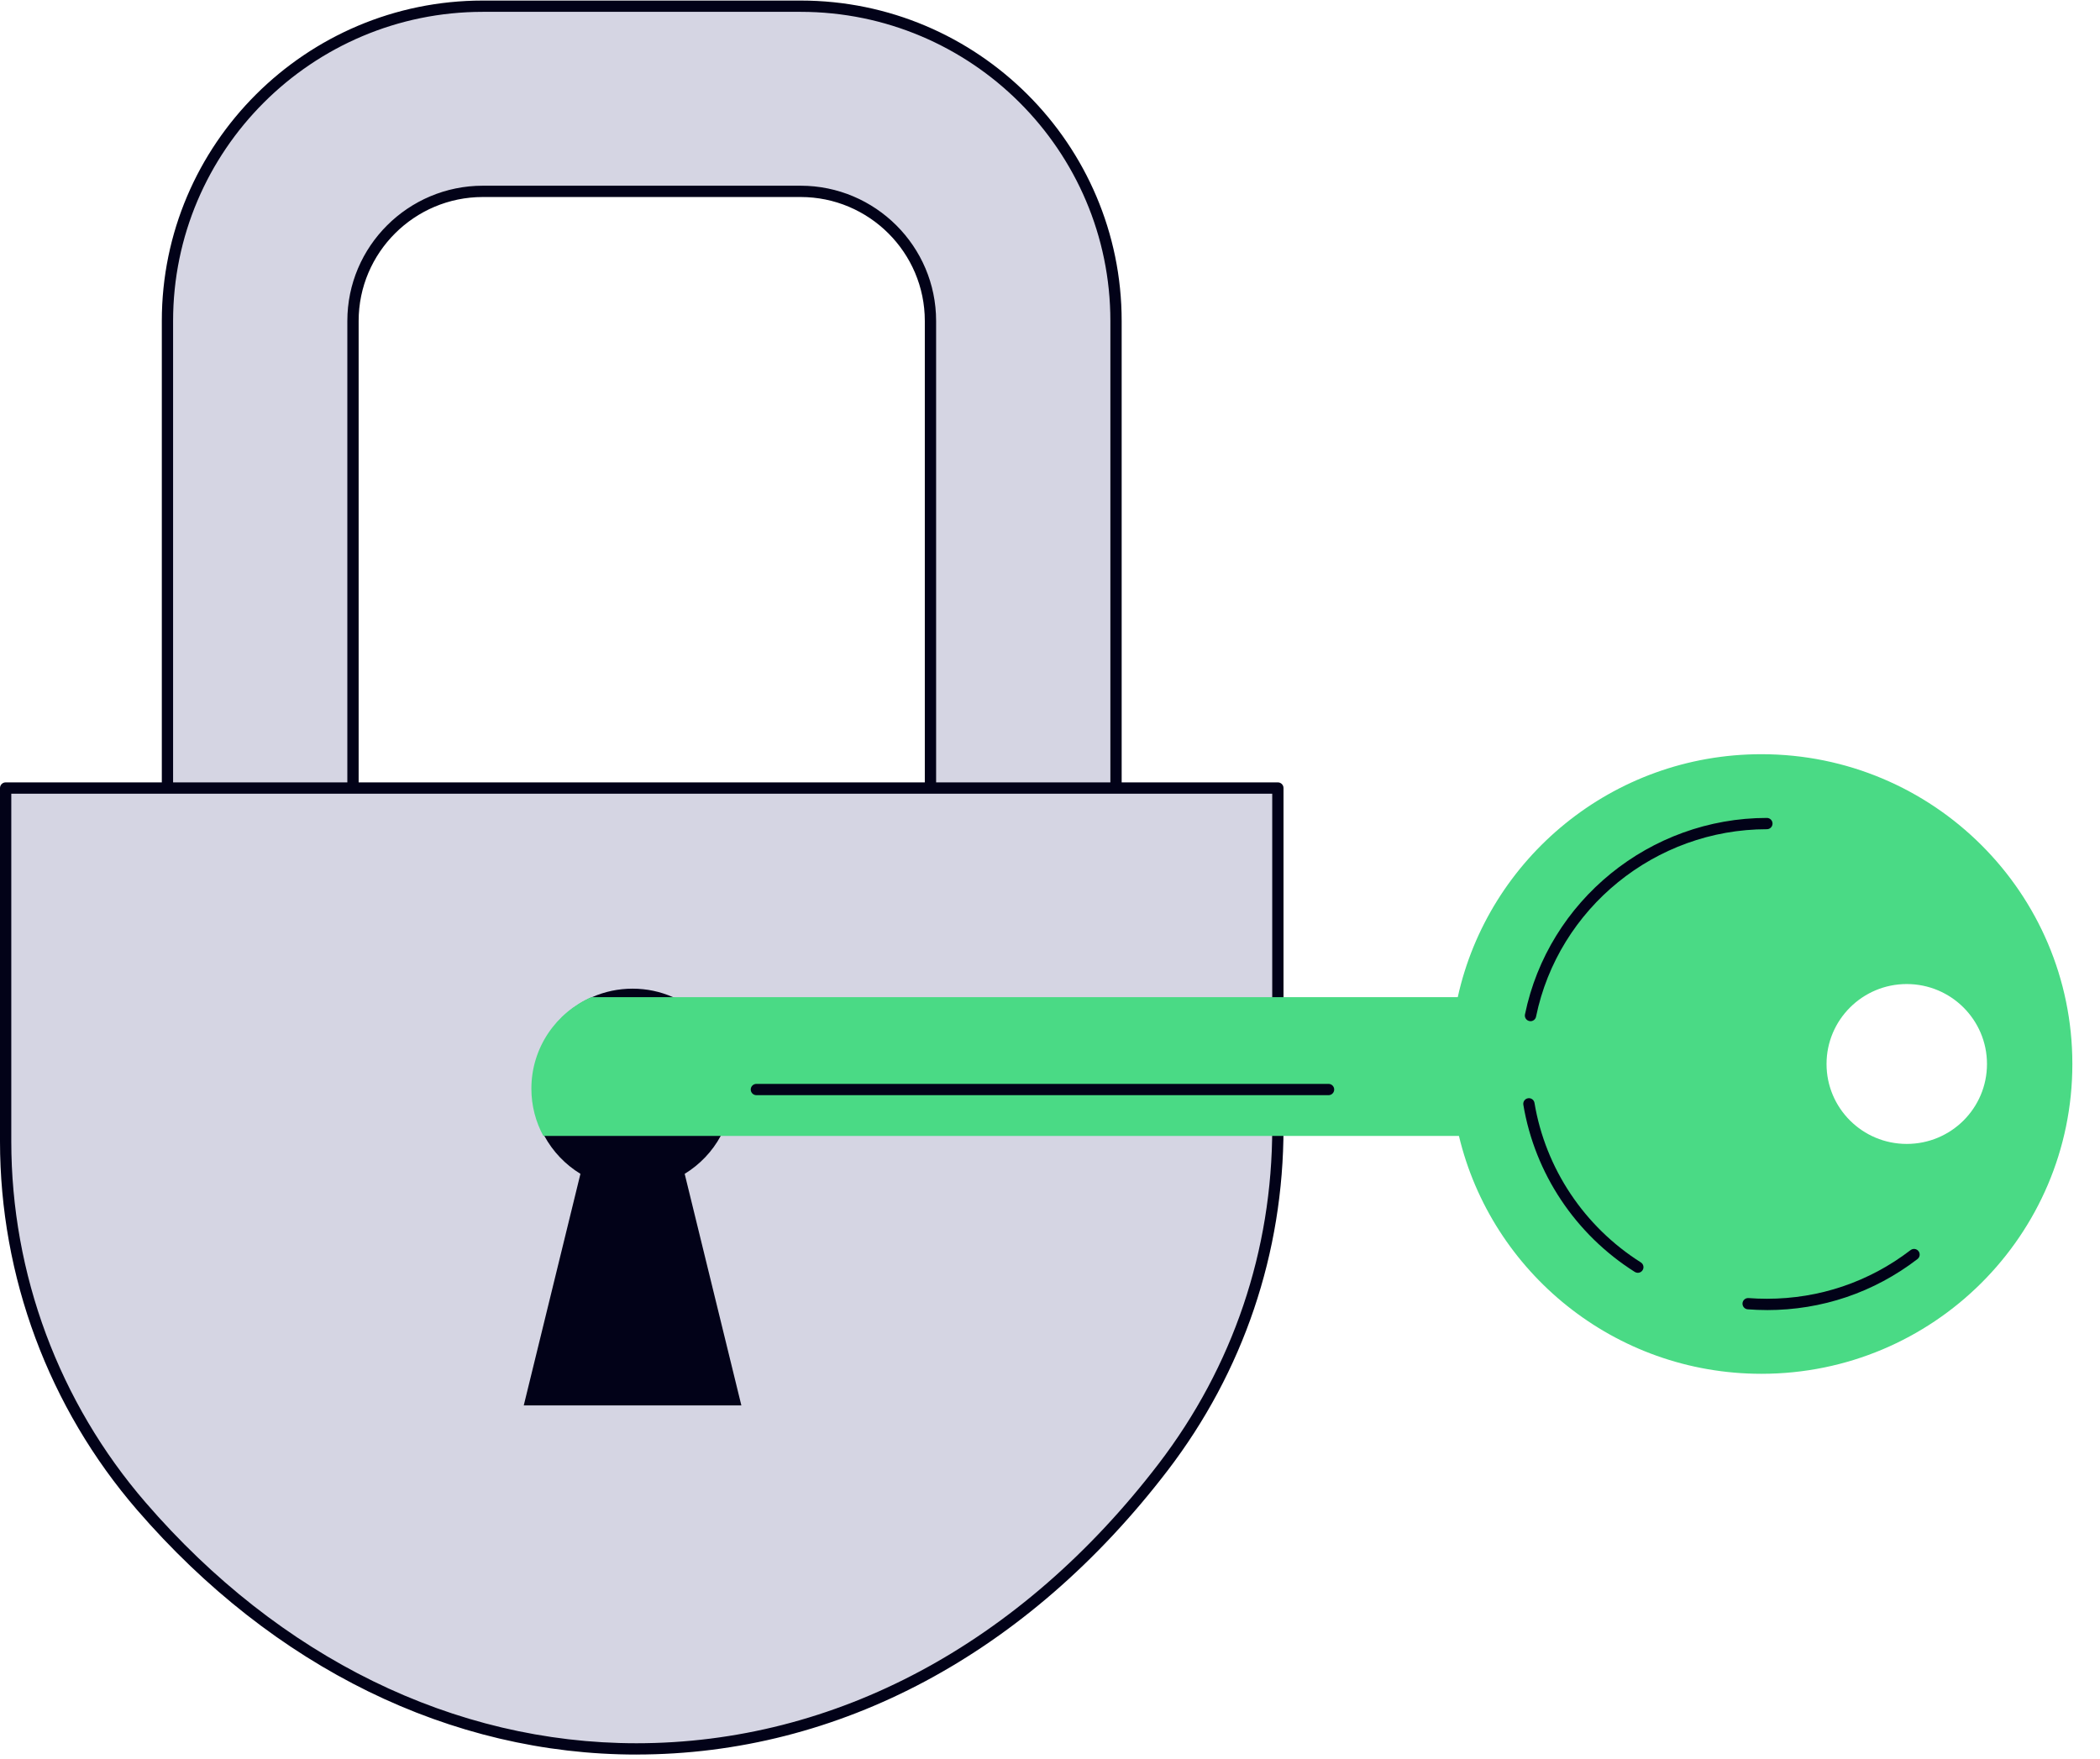 <svg width="160" height="134" viewBox="0 0 160 134" fill="none" xmlns="http://www.w3.org/2000/svg">
<path d="M12.757 80.242V24.454C12.757 11.23 23.539 0.472 36.79 0.472H60.997C74.248 0.472 85.03 11.23 85.03 24.454V80.244C85.03 84.141 81.865 87.298 77.962 87.298H19.827C15.922 87.298 12.759 84.141 12.759 80.244L12.757 80.242ZM70.893 24.454C70.893 19.008 66.453 14.58 60.997 14.58H36.79C31.334 14.58 26.895 19.01 26.895 24.454V73.19H70.893V24.454Z" fill="#D5D5E3"/>
<path d="M77.962 87.726H19.827C15.693 87.726 12.329 84.368 12.329 80.242V24.454C12.327 10.992 23.301 0.042 36.79 0.042H60.997C74.486 0.042 85.46 10.992 85.46 24.454V80.244C85.46 84.371 82.097 87.728 77.962 87.728V87.726ZM36.79 0.902C23.776 0.902 13.188 11.467 13.188 24.454V80.244C13.188 83.895 16.166 86.868 19.827 86.868H77.962C81.624 86.868 84.6 83.897 84.6 80.244V24.454C84.6 11.467 74.011 0.902 60.997 0.902H36.79ZM70.893 73.62H26.895C26.657 73.62 26.464 73.427 26.464 73.19V24.454C26.464 18.772 31.097 14.149 36.79 14.149H60.997C66.69 14.149 71.323 18.772 71.323 24.454V73.19C71.323 73.427 71.13 73.62 70.893 73.62ZM27.325 72.76H70.462V24.454C70.462 19.245 66.215 15.01 60.997 15.01H36.79C31.572 15.01 27.325 19.247 27.325 24.454V72.76Z" fill="#020218"/>
<path d="M97.361 60.041H0.43V86.953C0.43 97.163 4.099 107.039 10.776 114.763C20.693 126.235 33.935 133.246 48.489 133.246C64.263 133.246 78.493 125.009 88.619 111.781C94.311 104.347 97.361 95.304 97.361 85.941V60.041Z" fill="#D5D5E3"/>
<path d="M48.489 133.677C34.344 133.677 20.835 127.059 10.449 115.045C3.712 107.247 0 97.27 0 86.951V60.039C0 59.802 0.193 59.609 0.43 59.609H97.361C97.598 59.609 97.791 59.802 97.791 60.039V85.939C97.791 95.467 94.737 104.493 88.96 112.04C78.279 125.99 63.907 133.675 48.487 133.675L48.489 133.677ZM0.86 60.472V86.953C0.86 97.065 4.498 106.842 11.101 114.482C21.32 126.305 34.599 132.816 48.489 132.816C63.634 132.816 77.763 125.252 88.278 111.52C93.939 104.125 96.932 95.28 96.932 85.941V60.472H0.86Z" fill="#020218"/>
<path d="M39.905 107.078L44.224 89.433C43.072 88.729 42.116 87.73 41.472 86.539C40.892 85.472 40.559 84.242 40.559 82.938C40.559 79.82 42.435 77.143 45.123 75.966C46.065 75.553 47.101 75.325 48.195 75.325C49.289 75.325 50.324 75.553 51.262 75.966C53.95 77.139 55.827 79.82 55.827 82.938C55.827 84.242 55.5 85.466 54.914 86.539C54.274 87.73 53.318 88.729 52.166 89.433L56.485 107.078H39.907H39.905Z" fill="#020218"/>
<path d="M112.284 75.973V86.546H41.399C40.819 85.48 40.486 84.249 40.486 82.945C40.486 79.827 42.363 77.151 45.051 75.973H112.284Z" fill="#4ADA85"/>
<path d="M134.201 57.462C122.873 57.462 113.401 65.383 111.067 75.973C110.705 77.614 110.513 79.317 110.513 81.065C110.513 82.95 110.735 84.785 111.157 86.545C113.637 96.939 123.015 104.668 134.203 104.668C147.285 104.668 157.894 94.101 157.894 81.065C157.894 68.03 147.285 57.462 134.201 57.462ZM145.275 87.154C141.9 87.154 139.165 84.429 139.165 81.065C139.165 77.702 141.9 74.973 145.275 74.973C148.65 74.973 151.389 77.698 151.389 81.065C151.389 84.433 148.654 87.154 145.275 87.154Z" fill="#4ADA85"/>
<path d="M134.622 99.812C134.135 99.812 133.643 99.792 133.16 99.755C132.923 99.738 132.745 99.529 132.763 99.294C132.78 99.056 132.991 98.879 133.224 98.899C133.686 98.934 134.155 98.951 134.62 98.951C138.62 98.951 142.406 97.669 145.569 95.243C145.758 95.099 146.028 95.134 146.172 95.323C146.316 95.512 146.281 95.783 146.092 95.927C142.779 98.469 138.813 99.814 134.622 99.814V99.812Z" fill="#020218"/>
<path d="M124.787 96.974C124.709 96.974 124.629 96.952 124.557 96.907C120.035 94.05 116.94 89.408 116.064 84.17C116.026 83.936 116.183 83.714 116.419 83.675C116.654 83.636 116.874 83.794 116.913 84.028C117.748 89.024 120.703 93.453 125.016 96.18C125.217 96.306 125.277 96.573 125.151 96.773C125.069 96.904 124.929 96.974 124.787 96.974Z" fill="#020218"/>
<path d="M116.611 77.803C116.582 77.803 116.553 77.799 116.524 77.793C116.29 77.745 116.14 77.519 116.189 77.285C117.97 68.612 125.723 62.317 134.62 62.317C134.857 62.317 135.05 62.51 135.05 62.747C135.05 62.984 134.857 63.177 134.62 63.177C126.128 63.177 118.731 69.184 117.032 77.459C116.991 77.663 116.81 77.803 116.611 77.803Z" fill="#020218"/>
<path d="M101.223 83.44H57.629C57.392 83.44 57.199 83.247 57.199 83.01C57.199 82.772 57.392 82.58 57.629 82.58H101.223C101.46 82.58 101.653 82.772 101.653 83.01C101.653 83.247 101.46 83.44 101.223 83.44Z" fill="#020218"/>
</svg>
